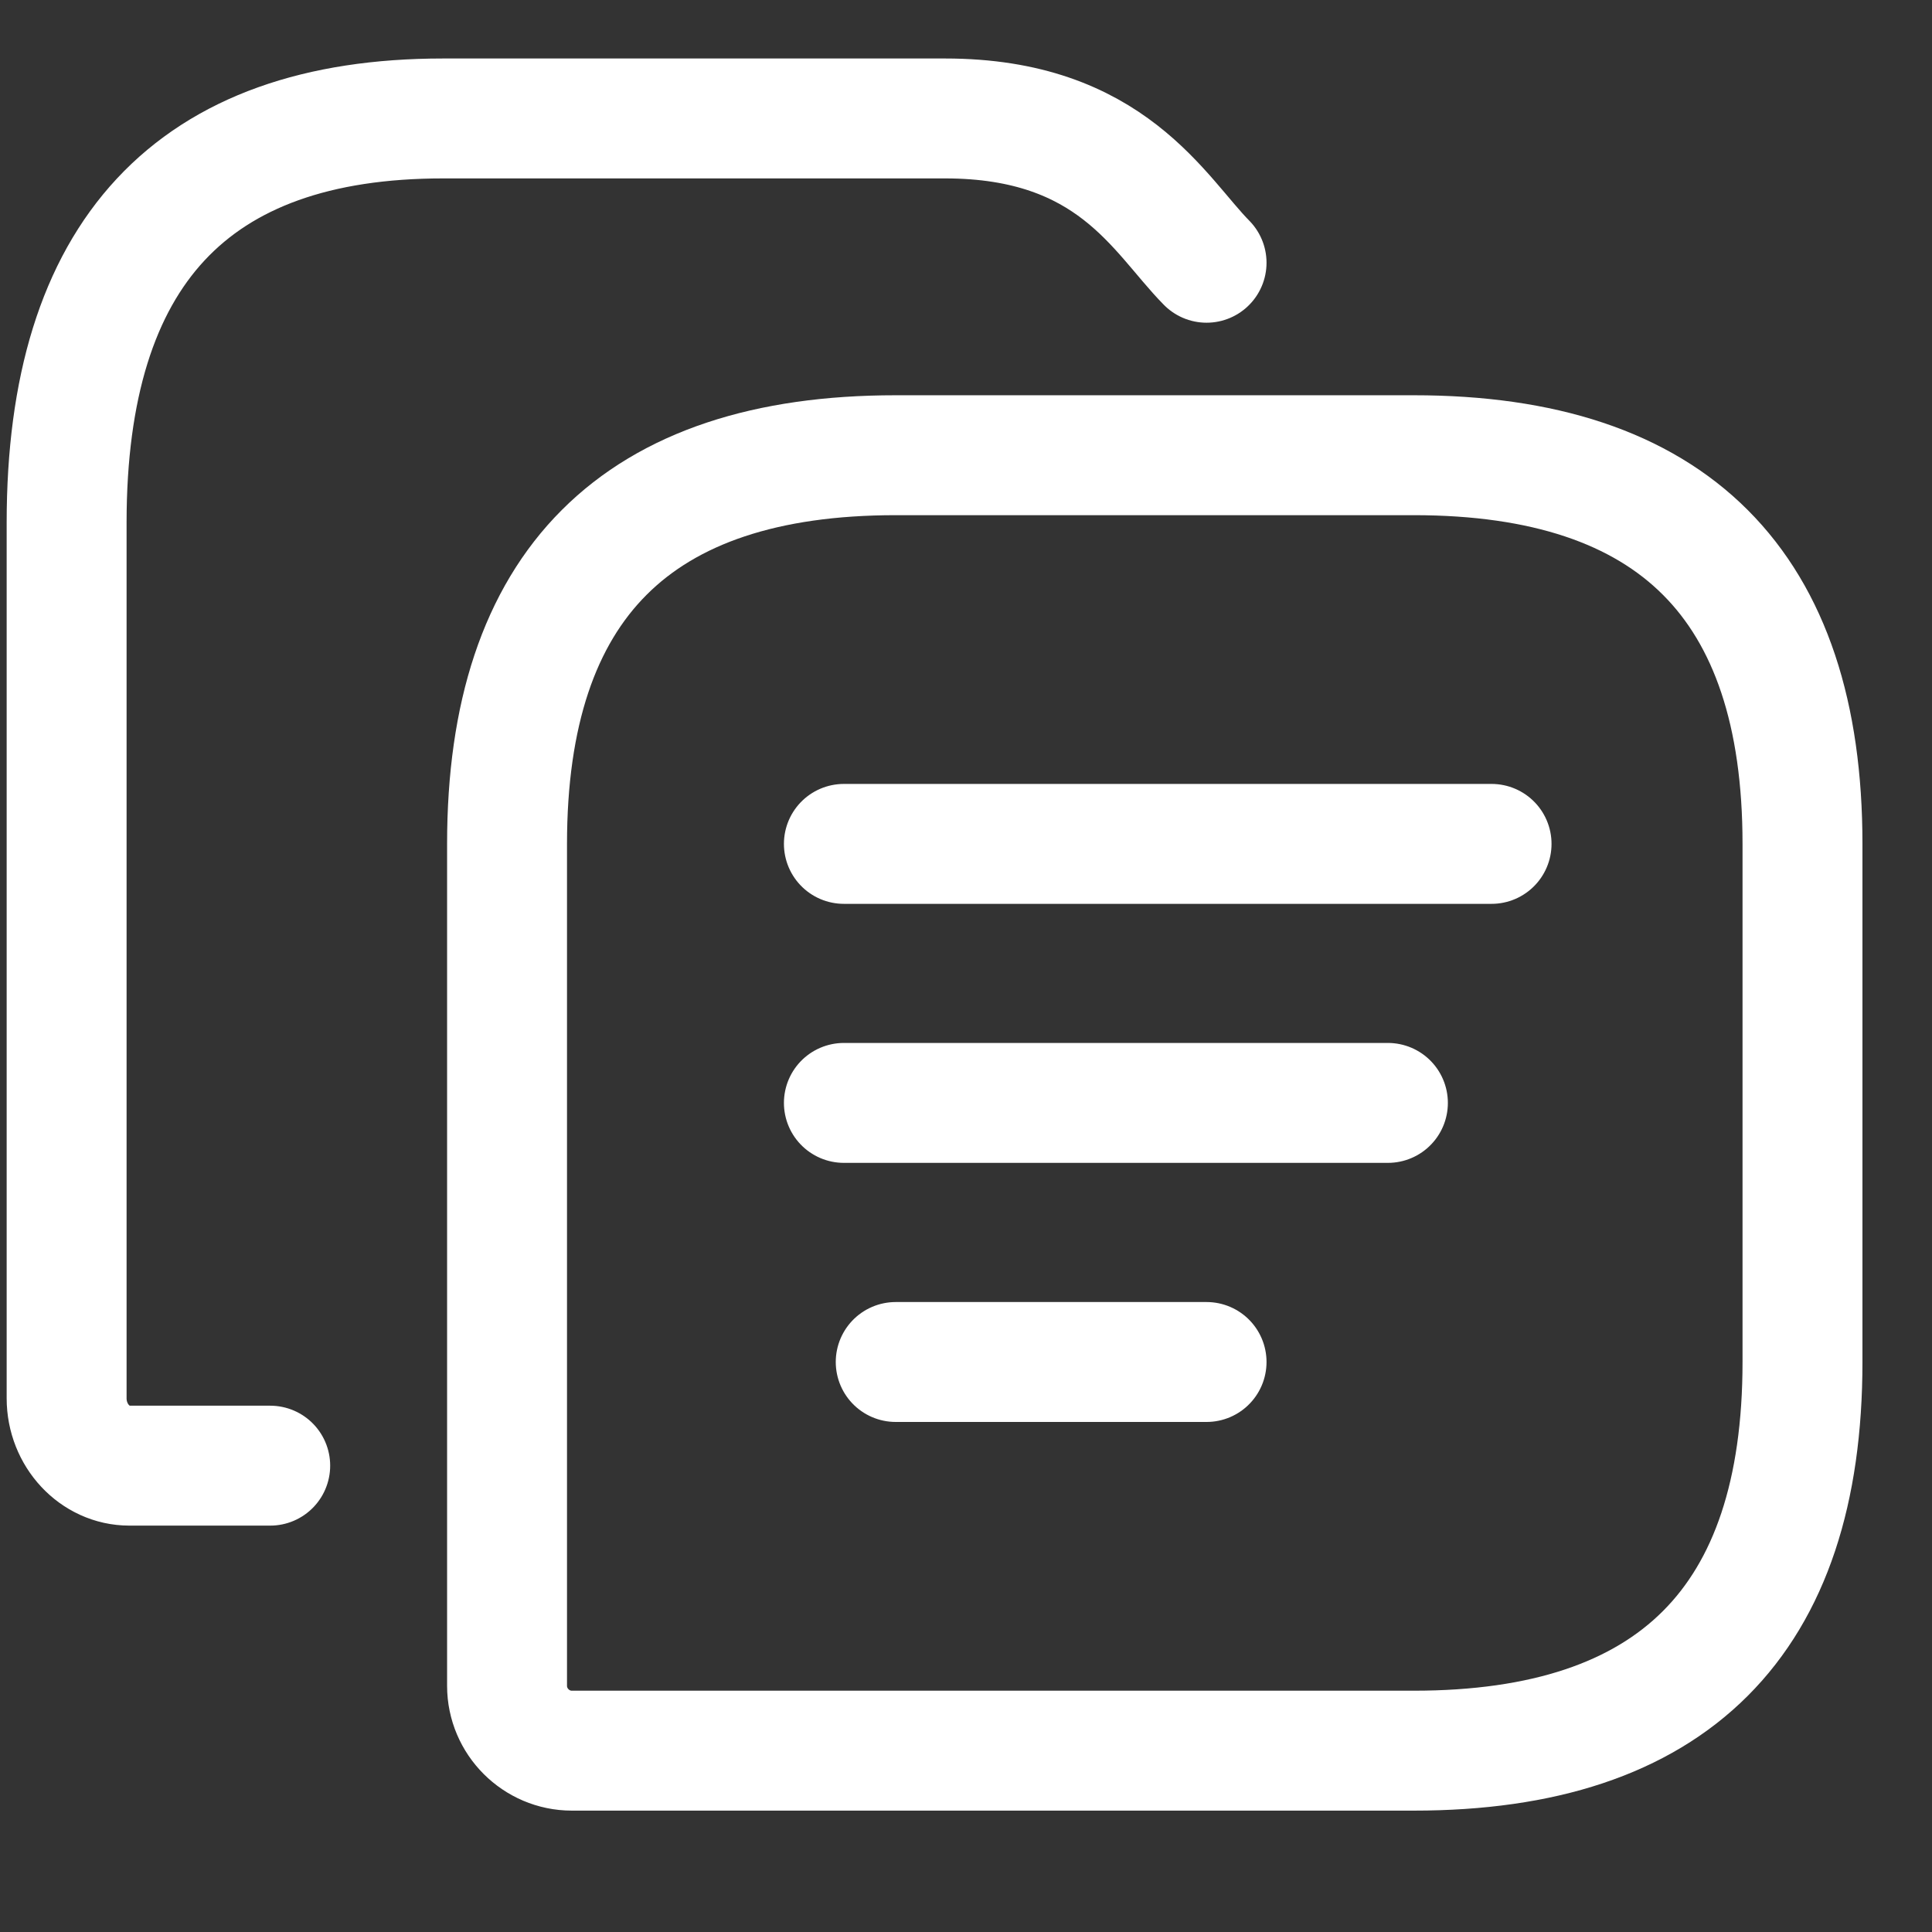 <svg width="29" height="29" viewBox="0 0 29 29" fill="none" xmlns="http://www.w3.org/2000/svg">
<rect x="0" y="0" width="29" height="29" fill="#333333" stroke="none"/>
<path d="M21.222 6.833H13.444C9.556 6.833 7.611 8.778 7.611 12.667V25.305C7.611 25.84 8.049 26.278 8.583 26.278H21.222C25.111 26.278 27.056 24.333 27.056 20.444V12.667C27.056 8.778 25.111 6.833 21.222 6.833Z" stroke="white" stroke-width="1.8" stroke-linecap="round" stroke-linejoin="round"/>
<path d="M12.667 16.555H20.833" stroke="white" stroke-width="1.8" stroke-miterlimit="10" stroke-linecap="round" stroke-linejoin="round"/>
<path d="M12.667 12.667H22.389" stroke="white" stroke-width="1.8" stroke-miterlimit="10" stroke-linecap="round" stroke-linejoin="round"/>
<path d="M13.445 20.444H18.111" stroke="white" stroke-width="1.8" stroke-miterlimit="10" stroke-linecap="round" stroke-linejoin="round"/>
<path d="M18.111 3.944C17.398 3.222 16.685 1.778 14.187 1.778H6.651C2.884 1.778 1 3.8 1 7.844V20.989C1 21.545 1.424 22 1.942 22H4.056" stroke="white" stroke-width="1.8" stroke-linecap="round" stroke-linejoin="round"/>
</svg>
